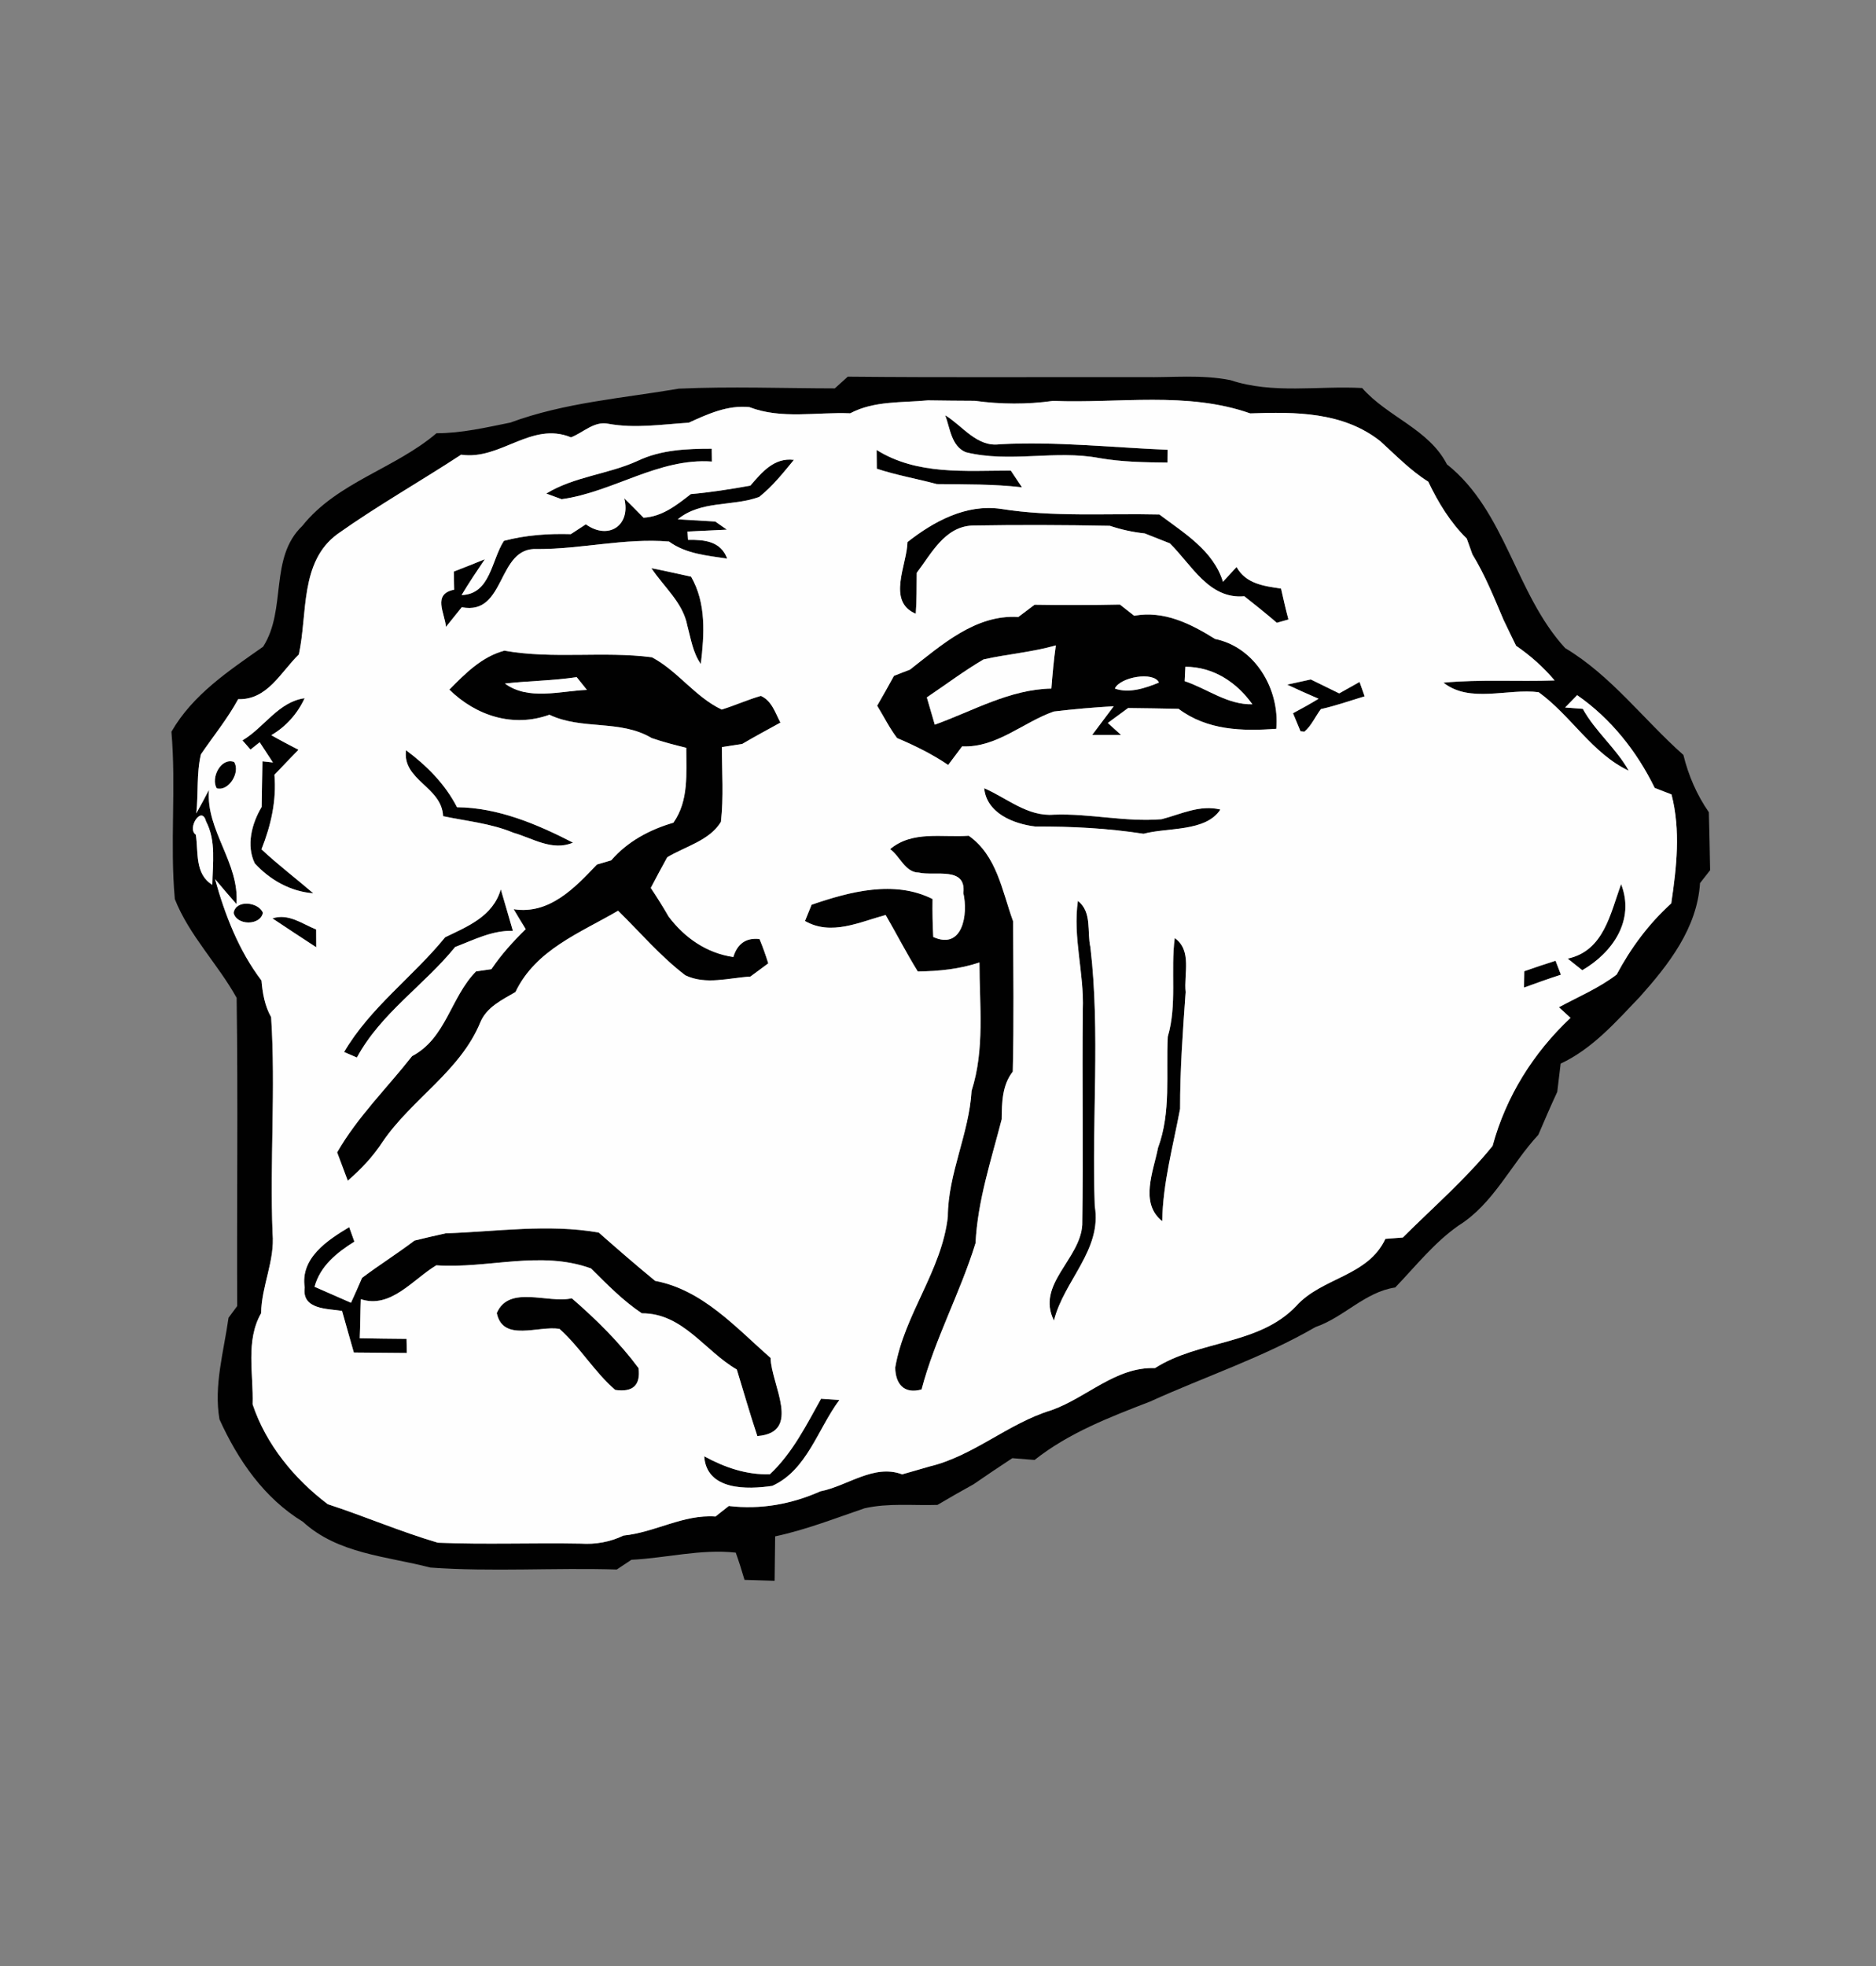 <?xml version="1.0" encoding="UTF-8" ?>
<!DOCTYPE svg PUBLIC "-//W3C//DTD SVG 1.1//EN" "http://www.w3.org/Graphics/SVG/1.1/DTD/svg11.dtd">
<svg width="210pt" height="220pt" viewBox="0 0 210 220" version="1.1" xmlns="http://www.w3.org/2000/svg">
<rect x="0" y="0" width="210" height="220" fill="#808080" stroke="none"/>
<g id="#010101fe">
<path fill="#010101" opacity="1.00" d=" M 93.45 43.46 C 93.81 43.13 94.54 42.48 94.90 42.15 C 105.93 42.26 116.95 42.18 127.98 42.20 C 131.23 42.26 134.52 41.89 137.74 42.54 C 142.50 44.12 147.57 43.15 152.48 43.42 C 155.32 46.66 159.94 48.01 161.97 51.96 C 168.57 57.21 169.62 66.43 175.20 72.52 C 180.37 75.61 183.98 80.53 188.44 84.48 C 189.00 86.77 189.94 88.95 191.29 90.89 C 191.35 93.05 191.39 95.21 191.43 97.38 C 191.15 97.74 190.58 98.46 190.30 98.82 C 189.98 103.86 186.79 107.94 183.56 111.55 C 180.89 114.34 178.27 117.35 174.70 119.02 C 174.57 120.07 174.44 121.13 174.32 122.18 C 173.58 123.77 172.89 125.37 172.20 126.99 C 169.13 130.29 167.19 134.70 163.27 137.14 C 160.54 139.05 158.47 141.69 156.18 144.07 C 152.79 144.57 150.44 147.41 147.25 148.50 C 141.37 151.91 134.90 154.03 128.73 156.84 C 124.22 158.58 119.64 160.34 115.81 163.37 C 115.19 163.32 113.94 163.22 113.32 163.17 C 111.86 164.13 110.41 165.10 108.98 166.09 C 107.62 166.84 106.27 167.61 104.94 168.40 C 102.22 168.49 99.44 168.17 96.77 168.78 C 93.46 169.91 90.20 171.19 86.77 171.92 C 86.75 173.57 86.73 175.23 86.71 176.89 C 85.59 176.86 84.46 176.82 83.34 176.79 C 83.04 175.76 82.72 174.74 82.36 173.74 C 78.43 173.31 74.58 174.35 70.68 174.54 C 70.27 174.81 69.45 175.36 69.04 175.63 C 62.09 175.41 55.10 175.91 48.17 175.41 C 43.28 174.14 37.82 173.88 33.91 170.29 C 29.56 167.64 26.64 163.39 24.57 158.83 C 23.91 155.04 25.06 151.21 25.58 147.46 C 25.82 147.13 26.31 146.48 26.55 146.15 C 26.50 134.65 26.65 123.16 26.49 111.66 C 24.38 107.86 21.18 104.68 19.57 100.61 C 19.01 94.39 19.73 88.11 19.19 81.88 C 21.58 77.72 25.62 75.06 29.45 72.37 C 32.13 68.19 30.09 62.44 33.84 58.85 C 37.75 53.95 44.19 52.46 48.86 48.48 C 51.66 48.48 54.39 47.84 57.12 47.29 C 63.19 45.05 69.66 44.57 75.99 43.49 C 81.80 43.23 87.63 43.45 93.45 43.46 M 95.17 46.25 C 91.42 46.09 87.47 46.94 83.89 45.56 C 81.45 45.31 79.25 46.32 77.10 47.30 C 74.09 47.49 71.09 47.97 68.09 47.42 C 66.52 47.09 65.29 48.41 63.92 48.94 C 59.47 47.11 56.02 51.54 51.62 50.88 C 47.04 53.88 42.26 56.58 37.79 59.75 C 33.53 62.86 34.45 68.68 33.45 73.24 C 31.40 75.23 29.95 78.33 26.66 78.24 C 25.47 80.43 23.89 82.36 22.49 84.41 C 21.98 86.56 22.22 88.82 21.97 91.02 C 22.46 90.15 22.93 89.27 23.39 88.39 C 23.03 92.94 26.83 96.54 26.47 101.17 C 25.66 100.25 24.86 99.31 24.07 98.37 C 25.18 102.37 26.73 106.38 29.27 109.72 C 29.39 111.14 29.64 112.56 30.35 113.82 C 30.87 121.87 30.19 129.93 30.51 137.99 C 30.79 141.07 29.27 143.89 29.23 146.95 C 27.46 150.04 28.39 153.76 28.28 157.15 C 29.77 161.62 32.94 165.49 36.69 168.32 C 40.82 169.67 44.83 171.40 49.02 172.63 C 54.34 172.85 59.68 172.63 65.01 172.73 C 66.66 172.84 68.30 172.55 69.79 171.83 C 73.32 171.48 76.48 169.44 80.09 169.70 C 80.46 169.41 81.21 168.82 81.58 168.52 C 85.13 168.94 88.58 168.33 91.83 166.88 C 94.89 166.28 97.82 163.79 100.99 164.98 C 102.00 164.69 103.01 164.41 104.01 164.11 C 109.00 162.92 112.83 159.28 117.70 157.80 C 121.66 156.40 124.88 152.94 129.29 153.09 C 134.23 149.94 140.92 150.54 145.10 146.14 C 147.97 142.94 153.11 142.85 155.08 138.63 C 155.57 138.59 156.54 138.52 157.03 138.48 C 160.42 135.10 164.05 131.97 167.08 128.23 C 168.58 122.69 171.64 117.82 175.80 113.90 C 175.48 113.60 174.84 113.01 174.51 112.71 C 176.68 111.53 179.01 110.56 180.97 109.05 C 182.56 106.07 184.57 103.36 187.08 101.09 C 187.68 97.05 188.15 92.92 187.11 88.90 C 186.64 88.72 185.70 88.35 185.23 88.17 C 183.22 84.06 180.32 80.41 176.55 77.79 L 175.20 79.17 C 175.70 79.21 176.69 79.28 177.18 79.32 C 178.58 81.86 180.90 83.71 182.32 86.24 C 178.23 84.32 175.87 80.09 172.24 77.46 C 168.76 77.01 164.55 78.73 161.58 76.39 C 165.72 76.00 169.87 76.29 174.02 76.14 C 172.77 74.65 171.31 73.36 169.71 72.26 C 169.24 71.30 168.77 70.34 168.31 69.37 C 167.25 66.88 166.24 64.35 164.82 62.03 C 164.66 61.59 164.35 60.71 164.19 60.27 C 162.34 58.45 160.99 56.23 159.88 53.90 C 157.88 52.65 156.24 50.93 154.50 49.36 C 150.33 46.07 144.99 46.08 139.95 46.26 C 132.86 43.77 125.25 45.16 117.88 44.86 C 114.97 45.27 112.02 45.25 109.11 44.85 C 107.37 44.84 105.62 44.83 103.88 44.80 C 100.95 45.08 97.85 44.83 95.17 46.25 M 21.92 93.40 C 22.22 95.34 21.78 97.81 23.77 99.01 C 23.80 96.64 24.22 94.10 23.06 91.90 C 22.58 90.05 20.89 92.71 21.92 93.40 Z" />
<path fill="#010101" opacity="1.00" d=" M 105.81 46.47 C 107.77 47.66 109.36 50.08 111.94 49.71 C 118.22 49.38 124.44 50.07 130.70 50.33 C 130.69 50.69 130.69 51.40 130.69 51.76 C 128.14 51.74 125.58 51.70 123.06 51.26 C 118.11 50.32 113.03 51.83 108.10 50.60 C 106.48 49.91 106.35 47.90 105.81 46.47 Z" />
<path fill="#010101" opacity="1.00" d=" M 71.40 51.56 C 73.99 50.33 76.86 50.21 79.67 50.21 C 79.68 50.57 79.69 51.29 79.69 51.65 C 73.72 51.22 68.66 55.06 62.87 55.86 C 62.44 55.71 61.58 55.39 61.15 55.23 C 64.29 53.31 68.08 53.08 71.40 51.56 Z" />
<path fill="#010101" opacity="1.00" d=" M 98.13 50.35 C 102.64 53.18 108.07 52.66 113.15 52.66 C 113.46 53.13 114.09 54.06 114.40 54.53 C 111.24 54.16 108.05 54.21 104.87 54.17 C 102.63 53.57 100.35 53.18 98.15 52.45 C 98.14 51.93 98.13 50.88 98.13 50.35 Z" />
<path fill="#010101" opacity="1.00" d=" M 84.00 54.34 C 85.29 52.84 86.66 51.18 88.87 51.46 C 87.67 52.92 86.47 54.43 84.98 55.61 C 81.97 56.71 78.50 55.96 75.87 58.11 C 76.92 58.17 79.02 58.30 80.07 58.36 L 81.37 59.27 C 80.27 59.32 78.06 59.43 76.96 59.48 C 76.97 59.72 77.00 60.18 77.02 60.41 C 78.84 60.39 80.68 60.54 81.40 62.51 C 79.16 62.17 76.78 61.98 74.89 60.60 C 69.94 60.19 65.10 61.45 60.17 61.44 C 55.57 61.14 56.70 68.93 51.69 67.95 C 51.10 68.68 50.51 69.42 49.92 70.15 C 49.80 68.62 48.37 66.46 50.84 65.99 C 50.83 65.49 50.81 64.47 50.80 63.96 C 51.96 63.51 53.12 63.05 54.27 62.58 C 53.38 63.90 52.49 65.22 51.67 66.59 C 54.91 66.49 55.00 62.68 56.41 60.52 C 58.85 59.87 61.38 59.70 63.90 59.77 C 64.32 59.50 65.16 58.95 65.58 58.67 C 68.11 60.48 70.65 58.80 69.88 55.76 C 70.61 56.48 71.33 57.20 72.04 57.93 C 74.14 57.81 75.75 56.52 77.33 55.29 C 79.57 55.09 81.79 54.74 84.00 54.34 Z" />
<path fill="#010101" opacity="1.00" d=" M 101.58 60.66 C 104.53 58.34 108.13 56.39 112.01 56.94 C 117.89 57.88 123.86 57.43 129.78 57.57 C 132.54 59.65 135.82 61.60 136.90 65.10 C 137.28 64.69 138.04 63.87 138.42 63.45 C 139.48 65.34 141.49 65.58 143.40 65.86 C 143.66 67.02 143.92 68.18 144.23 69.32 C 143.80 69.44 143.36 69.57 142.93 69.69 C 141.74 68.67 140.52 67.69 139.29 66.72 C 135.32 67.08 133.39 63.19 130.95 60.80 C 130.01 60.43 129.07 60.06 128.14 59.69 C 126.81 59.55 125.50 59.26 124.24 58.84 C 119.10 58.74 113.96 58.72 108.82 58.81 C 105.74 58.95 104.26 61.95 102.62 64.10 C 102.60 65.63 102.63 67.16 102.51 68.68 C 99.23 67.30 101.54 63.19 101.58 60.66 Z" />
<path fill="#010101" opacity="1.00" d=" M 72.92 63.58 C 74.41 63.87 75.88 64.21 77.36 64.53 C 79.08 67.51 78.84 71.02 78.45 74.30 C 77.55 73.03 77.34 71.47 76.94 70.01 C 76.45 67.42 74.31 65.69 72.92 63.58 Z" />
<path fill="#010101" opacity="1.00" d=" M 113.99 69.04 C 114.44 68.70 115.35 68.01 115.81 67.67 C 118.99 67.72 122.18 67.72 125.36 67.65 C 125.76 67.97 126.56 68.59 126.96 68.90 C 130.32 68.30 133.27 69.79 136.02 71.50 C 140.53 72.43 143.26 77.15 142.87 81.55 C 139.05 81.84 135.12 81.72 131.93 79.32 C 130.05 79.27 128.17 79.26 126.28 79.23 C 125.53 79.79 124.77 80.34 124.01 80.90 L 125.49 82.24 C 124.68 82.24 123.07 82.24 122.26 82.24 C 122.86 81.44 124.07 79.84 124.67 79.03 C 122.43 79.16 120.19 79.35 117.96 79.62 C 114.49 80.84 111.57 83.69 107.70 83.52 C 107.31 84.04 106.53 85.08 106.14 85.60 C 104.35 84.39 102.41 83.43 100.42 82.59 C 99.56 81.46 98.93 80.17 98.19 78.97 C 98.83 77.86 99.46 76.75 100.07 75.63 C 100.51 75.45 101.40 75.11 101.85 74.94 C 105.39 72.19 109.19 68.74 113.99 69.04 M 103.75 78.04 C 103.97 78.80 104.42 80.33 104.64 81.09 C 108.93 79.55 113.01 77.14 117.69 77.05 C 117.82 75.44 117.96 73.82 118.19 72.22 C 115.54 72.98 112.78 73.19 110.10 73.79 C 107.90 75.08 105.86 76.62 103.75 78.04 M 132.69 74.61 C 132.67 75.01 132.63 75.82 132.61 76.22 C 135.15 77.07 137.39 78.87 140.19 78.81 C 138.42 76.32 135.80 74.62 132.69 74.61 M 124.80 77.05 C 126.39 77.62 128.23 77.00 129.73 76.38 C 129.15 75.10 125.38 75.76 124.80 77.05 Z" />
<path fill="#010101" opacity="1.00" d=" M 50.30 77.17 C 52.07 75.37 53.94 73.48 56.46 72.81 C 61.93 73.78 67.52 72.84 72.98 73.55 C 75.88 75.09 77.80 77.98 80.79 79.40 C 82.27 78.94 83.68 78.30 85.17 77.87 C 86.40 78.42 86.78 79.76 87.36 80.86 C 85.93 81.65 84.49 82.42 83.08 83.25 C 82.51 83.34 81.38 83.51 80.81 83.60 C 80.81 86.39 81.02 89.19 80.70 91.97 C 79.42 94.07 76.71 94.71 74.69 95.93 C 74.06 97.07 73.45 98.21 72.85 99.36 C 73.55 100.41 74.22 101.48 74.85 102.57 C 76.63 104.94 79.11 106.66 82.09 107.09 C 82.55 105.58 83.53 104.91 85.02 105.08 C 85.39 105.97 85.71 106.87 86.00 107.80 C 85.33 108.29 84.66 108.79 84.00 109.28 C 81.59 109.42 79.02 110.24 76.72 109.14 C 73.95 107.03 71.67 104.35 69.19 101.91 C 64.94 104.40 59.97 106.26 57.70 111.01 C 56.21 111.88 54.49 112.69 53.78 114.37 C 51.54 119.86 46.09 122.98 42.83 127.77 C 41.76 129.42 40.41 130.84 38.93 132.12 C 38.63 131.32 38.04 129.74 37.74 128.95 C 40.02 124.98 43.32 121.76 46.13 118.18 C 49.95 116.17 50.44 111.58 53.29 108.70 C 53.72 108.64 54.58 108.51 55.01 108.45 C 56.11 106.81 57.44 105.35 58.85 103.97 C 58.39 103.23 57.94 102.49 57.50 101.74 C 61.48 102.37 64.35 99.35 66.82 96.74 C 67.22 96.63 68.02 96.39 68.42 96.27 C 70.24 94.16 72.73 92.83 75.38 92.06 C 77.13 89.58 76.81 86.55 76.82 83.68 C 75.52 83.36 74.22 83.03 72.95 82.59 C 69.41 80.48 65.16 81.73 61.50 79.98 C 57.44 81.45 53.29 80.10 50.30 77.17 M 64.55 75.77 C 61.89 76.18 59.19 76.18 56.52 76.49 C 59.17 78.42 62.68 77.32 65.70 77.20 C 65.32 76.72 64.93 76.25 64.55 75.77 Z" />
<path fill="#010101" opacity="1.00" d=" M 144.08 76.61 C 144.74 76.47 146.06 76.17 146.73 76.03 C 147.78 76.55 148.84 77.07 149.91 77.59 C 150.66 77.16 151.43 76.73 152.19 76.31 C 152.33 76.71 152.62 77.52 152.76 77.92 C 151.13 78.41 149.52 78.98 147.86 79.35 C 147.23 80.18 146.82 81.20 146.01 81.88 L 145.58 81.83 C 145.37 81.32 144.95 80.32 144.74 79.81 C 145.70 79.29 146.67 78.77 147.60 78.19 C 146.42 77.68 145.24 77.16 144.08 76.61 Z" />
<path fill="#010101" opacity="1.00" d=" M 27.14 82.85 C 29.57 81.42 31.16 78.53 34.10 78.13 C 33.30 79.87 32.02 81.30 30.37 82.27 C 31.37 82.84 32.39 83.37 33.41 83.90 C 32.51 84.83 31.61 85.76 30.72 86.70 C 30.97 89.59 30.33 92.37 29.27 95.04 C 31.12 96.77 33.15 98.31 35.07 99.96 C 32.54 99.77 30.22 98.47 28.52 96.61 C 27.54 94.60 28.18 92.15 29.29 90.30 C 29.32 88.59 29.34 86.89 29.38 85.19 L 30.55 85.32 C 30.06 84.57 29.56 83.81 29.07 83.06 L 28.04 83.88 C 27.81 83.62 27.37 83.10 27.14 82.85 Z" />
<path fill="#010101" opacity="1.00" d=" M 45.45 83.95 C 47.77 85.67 49.83 87.74 51.16 90.33 C 55.75 90.37 60.11 92.22 64.14 94.29 C 61.83 95.28 59.63 93.80 57.46 93.18 C 54.95 92.13 52.23 91.89 49.60 91.33 C 49.46 88.03 45.02 87.33 45.45 83.95 Z" />
<path fill="#010101" opacity="1.00" d=" M 24.26 88.21 C 23.56 87.06 24.73 84.73 26.20 85.26 C 26.95 86.38 25.61 88.60 24.26 88.21 Z" />
<path fill="#010101" opacity="1.00" d=" M 110.17 88.20 C 112.72 89.30 115.02 91.40 117.97 91.16 C 122.01 91.01 125.99 92.01 130.03 91.67 C 132.19 91.11 134.31 90.02 136.61 90.59 C 134.97 93.11 130.72 92.57 128.01 93.30 C 124.00 92.68 119.95 92.47 115.90 92.49 C 113.46 92.20 110.44 91.00 110.17 88.20 Z" />
<path fill="#010101" opacity="1.00" d=" M 99.64 95.02 C 102.13 92.92 105.46 93.74 108.44 93.52 C 111.61 95.76 112.17 99.70 113.41 103.10 C 113.43 108.70 113.51 114.31 113.37 119.91 C 112.17 121.45 112.15 123.39 112.13 125.25 C 110.95 129.83 109.44 134.35 109.20 139.11 C 107.48 144.69 104.65 149.83 103.16 155.48 C 101.19 156.03 100.24 154.86 100.21 153.03 C 101.23 147.07 105.41 142.21 106.10 136.16 C 106.12 131.31 108.48 126.88 108.76 122.06 C 110.25 117.41 109.64 112.50 109.64 107.70 C 107.41 108.45 105.08 108.68 102.74 108.71 C 101.46 106.65 100.36 104.49 99.14 102.39 C 96.23 103.17 93.05 104.75 90.11 103.06 C 90.30 102.61 90.66 101.70 90.85 101.24 C 95.13 99.77 100.11 98.45 104.39 100.60 C 104.37 102.02 104.39 103.43 104.47 104.85 C 107.76 106.34 108.39 102.30 107.84 99.94 C 108.19 96.90 104.65 98.07 102.83 97.64 C 101.32 97.63 100.72 95.77 99.64 95.02 Z" />
<path fill="#010101" opacity="1.00" d=" M 175.49 107.27 C 179.55 106.39 180.25 102.23 181.47 98.94 C 183.04 102.97 180.52 106.60 177.12 108.57 C 176.72 108.25 175.90 107.59 175.49 107.27 Z" />
<path fill="#010101" opacity="1.00" d=" M 49.83 104.88 C 52.40 103.64 55.18 102.53 56.06 99.52 C 56.51 101.07 56.97 102.61 57.41 104.16 C 55.09 104.10 53.05 105.17 50.95 105.97 C 47.46 110.27 42.64 113.37 39.95 118.34 C 39.59 118.19 38.88 117.87 38.52 117.72 C 41.45 112.72 46.23 109.31 49.83 104.88 Z" />
<path fill="#010101" opacity="1.00" d=" M 26.15 102.15 C 26.41 100.62 28.95 100.94 29.43 102.14 C 29.15 103.60 26.48 103.58 26.15 102.15 Z" />
<path fill="#010101" opacity="1.00" d=" M 120.66 100.81 C 122.27 102.06 121.66 104.25 122.06 106.00 C 123.18 115.58 122.19 125.33 122.55 134.97 C 123.38 139.87 119.09 143.31 117.98 147.77 C 115.95 143.73 120.93 140.92 121.15 137.05 C 121.27 129.04 121.13 121.02 121.21 113.01 C 121.38 108.92 120.07 104.90 120.66 100.81 Z" />
<path fill="#010101" opacity="1.00" d=" M 30.50 102.77 C 32.29 102.18 33.81 103.37 35.39 104.01 C 35.39 104.51 35.40 105.50 35.40 106.00 C 33.76 104.93 32.13 103.86 30.50 102.77 Z" />
<path fill="#010101" opacity="1.00" d=" M 131.50 104.97 C 133.47 106.36 132.50 109.00 132.72 111.02 C 132.41 115.37 132.09 119.70 132.10 124.07 C 131.32 128.24 130.17 132.36 130.10 136.65 C 127.54 134.63 129.12 131.06 129.63 128.44 C 131.11 124.44 130.51 120.17 130.72 116.01 C 131.78 112.42 131.02 108.63 131.50 104.97 Z" />
<path fill="#010101" opacity="1.00" d=" M 170.63 108.68 C 171.79 108.27 172.95 107.88 174.13 107.51 C 174.28 107.90 174.58 108.68 174.73 109.07 C 173.34 109.52 171.97 110.01 170.60 110.51 C 170.61 110.05 170.62 109.14 170.63 108.68 Z" />
<path fill="#010101" opacity="1.00" d=" M 49.89 138.01 C 55.60 137.82 61.31 136.93 67.02 137.92 C 69.10 139.75 71.19 141.57 73.34 143.33 C 78.65 144.33 82.38 148.56 86.26 151.95 C 86.32 154.92 89.82 160.30 84.78 160.70 C 83.95 158.23 83.24 155.73 82.48 153.25 C 78.87 151.16 76.45 146.94 71.85 146.96 C 69.73 145.55 67.96 143.72 66.16 141.94 C 60.49 139.88 54.64 141.99 48.84 141.59 C 46.23 143.15 43.74 146.49 40.39 145.38 C 40.33 146.84 40.34 148.28 40.27 149.75 C 42.01 149.79 43.76 149.80 45.51 149.82 C 45.52 150.22 45.53 151.01 45.54 151.40 C 43.56 151.38 41.59 151.37 39.61 151.35 C 39.16 149.80 38.73 148.24 38.29 146.69 C 36.67 146.43 33.77 146.56 34.11 144.08 C 33.59 140.78 36.66 138.77 39.09 137.32 L 39.67 138.94 C 37.72 140.16 35.84 141.66 35.21 143.99 C 36.23 144.44 38.27 145.33 39.29 145.78 C 39.72 144.85 40.13 143.92 40.53 142.99 C 42.45 141.55 44.49 140.27 46.40 138.82 C 47.56 138.54 48.72 138.26 49.89 138.01 Z" />
<path fill="#010101" opacity="1.00" d=" M 55.61 146.93 C 56.98 143.75 61.32 145.89 64.01 145.28 C 66.74 147.64 69.32 150.19 71.48 153.09 C 71.72 155.01 70.85 155.82 68.86 155.53 C 66.53 153.51 64.95 150.78 62.64 148.71 C 60.34 148.28 56.29 150.25 55.61 146.93 Z" />
<path fill="#010101" opacity="1.00" d=" M 91.91 156.52 C 92.42 156.55 93.44 156.62 93.96 156.66 C 91.55 159.88 90.34 164.51 86.45 166.27 C 83.64 166.69 79.09 166.80 78.83 162.96 C 81.11 164.20 83.54 165.05 86.18 164.97 C 88.70 162.61 90.25 159.49 91.91 156.52 Z" />
</g>
<g id="#fefefeff">
<path fill="#fefefe" opacity="1.00" d=" M 95.17 46.25 C 97.85 44.83 100.95 45.08 103.88 44.80 C 105.62 44.83 107.37 44.84 109.11 44.85 C 112.02 45.25 114.97 45.27 117.88 44.86 C 125.25 45.16 132.86 43.77 139.95 46.26 C 144.99 46.08 150.33 46.07 154.50 49.36 C 156.24 50.93 157.88 52.65 159.88 53.90 C 160.99 56.23 162.34 58.45 164.19 60.27 C 164.35 60.71 164.66 61.59 164.82 62.03 C 166.24 64.35 167.25 66.88 168.31 69.37 C 168.77 70.34 169.24 71.30 169.71 72.26 C 171.31 73.36 172.77 74.65 174.02 76.14 C 169.87 76.29 165.72 76.00 161.58 76.39 C 164.55 78.73 168.76 77.01 172.24 77.46 C 175.87 80.09 178.23 84.32 182.32 86.24 C 180.90 83.71 178.58 81.86 177.18 79.32 C 176.69 79.28 175.70 79.21 175.20 79.17 L 176.55 77.79 C 180.32 80.41 183.22 84.06 185.23 88.17 C 185.70 88.35 186.64 88.72 187.11 88.90 C 188.15 92.92 187.68 97.05 187.08 101.09 C 184.57 103.36 182.56 106.07 180.97 109.05 C 179.01 110.56 176.68 111.53 174.51 112.71 C 174.84 113.01 175.48 113.60 175.80 113.90 C 171.64 117.82 168.58 122.69 167.08 128.23 C 164.05 131.97 160.42 135.10 157.03 138.48 C 156.54 138.52 155.57 138.59 155.08 138.63 C 153.11 142.85 147.97 142.94 145.10 146.14 C 140.92 150.54 134.23 149.94 129.29 153.09 C 124.88 152.94 121.66 156.40 117.70 157.80 C 112.83 159.28 109.00 162.92 104.01 164.11 C 103.01 164.41 102.00 164.69 100.99 164.98 C 97.82 163.79 94.89 166.28 91.83 166.88 C 88.58 168.33 85.13 168.94 81.58 168.52 C 81.21 168.82 80.46 169.41 80.09 169.70 C 76.48 169.44 73.32 171.48 69.79 171.83 C 68.30 172.55 66.66 172.84 65.01 172.73 C 59.68 172.63 54.34 172.85 49.02 172.63 C 44.83 171.40 40.82 169.67 36.69 168.32 C 32.94 165.49 29.77 161.62 28.28 157.15 C 28.39 153.76 27.46 150.04 29.23 146.95 C 29.27 143.89 30.79 141.07 30.51 137.99 C 30.19 129.93 30.87 121.87 30.35 113.82 C 29.64 112.56 29.39 111.14 29.27 109.72 C 26.73 106.38 25.18 102.37 24.07 98.37 C 24.86 99.31 25.66 100.25 26.47 101.17 C 26.83 96.54 23.03 92.94 23.39 88.39 C 22.93 89.27 22.46 90.15 21.97 91.02 C 22.22 88.82 21.98 86.56 22.49 84.41 C 23.89 82.36 25.47 80.43 26.66 78.24 C 29.95 78.33 31.40 75.23 33.45 73.24 C 34.45 68.68 33.53 62.86 37.79 59.75 C 42.26 56.58 47.04 53.88 51.62 50.88 C 56.02 51.54 59.47 47.11 63.92 48.94 C 65.29 48.41 66.52 47.09 68.09 47.42 C 71.09 47.97 74.09 47.49 77.10 47.30 C 79.25 46.32 81.45 45.31 83.89 45.56 C 87.47 46.94 91.42 46.09 95.17 46.25 M 105.81 46.47 C 106.35 47.90 106.48 49.91 108.10 50.60 C 113.03 51.83 118.11 50.32 123.06 51.26 C 125.58 51.70 128.14 51.74 130.69 51.76 C 130.69 51.40 130.69 50.69 130.70 50.33 C 124.44 50.07 118.22 49.38 111.94 49.71 C 109.36 50.08 107.77 47.66 105.81 46.47 M 71.40 51.56 C 68.08 53.08 64.29 53.31 61.15 55.23 C 61.58 55.39 62.44 55.71 62.87 55.86 C 68.66 55.06 73.72 51.22 79.69 51.65 C 79.69 51.29 79.68 50.57 79.67 50.21 C 76.86 50.21 73.99 50.33 71.40 51.56 M 98.13 50.35 C 98.13 50.88 98.14 51.93 98.15 52.45 C 100.35 53.18 102.63 53.57 104.87 54.17 C 108.05 54.21 111.24 54.16 114.40 54.53 C 114.09 54.06 113.46 53.13 113.15 52.66 C 108.07 52.66 102.64 53.18 98.13 50.35 M 84.00 54.34 C 81.79 54.74 79.57 55.09 77.33 55.29 C 75.75 56.52 74.14 57.81 72.04 57.93 C 71.33 57.20 70.61 56.48 69.88 55.76 C 70.65 58.80 68.11 60.48 65.58 58.67 C 65.16 58.95 64.32 59.50 63.90 59.77 C 61.38 59.70 58.85 59.87 56.41 60.52 C 55.00 62.68 54.91 66.49 51.67 66.59 C 52.49 65.22 53.38 63.90 54.27 62.58 C 53.12 63.05 51.96 63.51 50.80 63.96 C 50.81 64.47 50.83 65.49 50.84 65.99 C 48.37 66.46 49.80 68.62 49.92 70.15 C 50.51 69.42 51.10 68.68 51.69 67.95 C 56.70 68.93 55.57 61.14 60.17 61.44 C 65.10 61.45 69.94 60.19 74.89 60.60 C 76.78 61.98 79.16 62.17 81.40 62.51 C 80.68 60.54 78.84 60.39 77.02 60.41 C 77.00 60.18 76.97 59.72 76.96 59.48 C 78.06 59.43 80.27 59.32 81.37 59.27 L 80.07 58.36 C 79.02 58.30 76.92 58.17 75.87 58.11 C 78.50 55.96 81.97 56.71 84.98 55.61 C 86.47 54.43 87.67 52.92 88.87 51.46 C 86.66 51.18 85.29 52.84 84.00 54.34 M 101.58 60.66 C 101.54 63.19 99.23 67.30 102.51 68.68 C 102.63 67.16 102.60 65.63 102.62 64.10 C 104.26 61.95 105.74 58.95 108.82 58.81 C 113.96 58.72 119.10 58.74 124.24 58.84 C 125.50 59.26 126.81 59.55 128.14 59.69 C 129.07 60.06 130.01 60.43 130.95 60.80 C 133.39 63.19 135.32 67.08 139.29 66.72 C 140.52 67.69 141.74 68.67 142.93 69.69 C 143.36 69.57 143.80 69.44 144.23 69.32 C 143.92 68.18 143.66 67.02 143.40 65.86 C 141.49 65.58 139.48 65.34 138.42 63.45 C 138.04 63.87 137.28 64.69 136.90 65.10 C 135.82 61.60 132.54 59.65 129.78 57.57 C 123.86 57.43 117.89 57.88 112.01 56.94 C 108.13 56.39 104.53 58.34 101.58 60.66 M 72.92 63.58 C 74.31 65.69 76.45 67.42 76.94 70.01 C 77.34 71.47 77.55 73.03 78.45 74.30 C 78.84 71.02 79.08 67.51 77.36 64.53 C 75.88 64.21 74.41 63.87 72.92 63.58 M 113.99 69.04 C 109.19 68.74 105.39 72.19 101.85 74.94 C 101.40 75.11 100.51 75.45 100.07 75.63 C 99.46 76.75 98.83 77.86 98.19 78.97 C 98.93 80.17 99.56 81.46 100.42 82.59 C 102.41 83.43 104.35 84.39 106.14 85.60 C 106.53 85.08 107.31 84.04 107.70 83.52 C 111.57 83.69 114.49 80.84 117.96 79.62 C 120.19 79.35 122.43 79.16 124.67 79.03 C 124.07 79.84 122.86 81.44 122.26 82.24 C 123.07 82.24 124.68 82.24 125.49 82.24 L 124.01 80.90 C 124.77 80.34 125.53 79.79 126.28 79.23 C 128.17 79.26 130.05 79.27 131.93 79.32 C 135.12 81.72 139.05 81.84 142.87 81.55 C 143.26 77.15 140.53 72.43 136.02 71.50 C 133.27 69.79 130.32 68.30 126.96 68.90 C 126.56 68.59 125.76 67.97 125.36 67.65 C 122.18 67.72 118.99 67.72 115.81 67.67 C 115.35 68.01 114.44 68.70 113.99 69.04 M 50.30 77.17 C 53.29 80.10 57.44 81.45 61.50 79.98 C 65.16 81.73 69.41 80.48 72.95 82.59 C 74.22 83.03 75.52 83.36 76.82 83.68 C 76.81 86.55 77.13 89.58 75.38 92.06 C 72.73 92.83 70.24 94.16 68.42 96.27 C 68.02 96.39 67.22 96.63 66.82 96.74 C 64.35 99.35 61.48 102.37 57.50 101.74 C 57.94 102.49 58.39 103.23 58.85 103.97 C 57.44 105.35 56.11 106.81 55.01 108.45 C 54.58 108.51 53.72 108.64 53.29 108.70 C 50.44 111.58 49.95 116.17 46.13 118.18 C 43.32 121.76 40.02 124.98 37.74 128.95 C 38.04 129.74 38.63 131.32 38.93 132.12 C 40.41 130.84 41.76 129.42 42.83 127.77 C 46.09 122.98 51.54 119.86 53.78 114.37 C 54.49 112.69 56.21 111.88 57.70 111.01 C 59.97 106.26 64.94 104.40 69.19 101.91 C 71.67 104.35 73.95 107.03 76.72 109.14 C 79.02 110.24 81.59 109.42 84.00 109.28 C 84.66 108.79 85.33 108.29 86.00 107.80 C 85.71 106.87 85.39 105.97 85.02 105.08 C 83.53 104.91 82.55 105.58 82.09 107.09 C 79.11 106.66 76.63 104.94 74.85 102.57 C 74.22 101.48 73.55 100.41 72.85 99.36 C 73.45 98.21 74.06 97.07 74.69 95.93 C 76.71 94.71 79.42 94.07 80.70 91.97 C 81.02 89.19 80.81 86.39 80.81 83.60 C 81.38 83.51 82.51 83.34 83.08 83.25 C 84.49 82.42 85.93 81.65 87.36 80.86 C 86.78 79.76 86.40 78.42 85.17 77.87 C 83.68 78.30 82.27 78.94 80.79 79.40 C 77.80 77.98 75.88 75.09 72.98 73.55 C 67.52 72.84 61.93 73.78 56.46 72.81 C 53.94 73.48 52.07 75.37 50.30 77.17 M 144.08 76.61 C 145.24 77.16 146.42 77.68 147.60 78.19 C 146.67 78.77 145.70 79.29 144.74 79.81 C 144.95 80.32 145.37 81.32 145.58 81.83 L 146.01 81.88 C 146.82 81.20 147.23 80.18 147.86 79.35 C 149.52 78.98 151.13 78.41 152.76 77.92 C 152.62 77.52 152.33 76.71 152.19 76.31 C 151.43 76.73 150.66 77.16 149.91 77.59 C 148.84 77.07 147.78 76.55 146.73 76.03 C 146.06 76.17 144.74 76.47 144.08 76.61 M 27.14 82.85 C 27.37 83.10 27.81 83.62 28.04 83.88 L 29.07 83.06 C 29.56 83.81 30.06 84.57 30.55 85.32 L 29.38 85.19 C 29.34 86.89 29.32 88.59 29.29 90.30 C 28.18 92.15 27.54 94.60 28.52 96.61 C 30.22 98.47 32.54 99.77 35.07 99.96 C 33.15 98.31 31.12 96.77 29.27 95.04 C 30.33 92.37 30.97 89.59 30.72 86.70 C 31.61 85.76 32.51 84.83 33.41 83.90 C 32.39 83.37 31.37 82.84 30.37 82.27 C 32.02 81.30 33.30 79.87 34.10 78.13 C 31.16 78.53 29.57 81.42 27.14 82.85 M 45.45 83.95 C 45.02 87.33 49.46 88.03 49.60 91.33 C 52.23 91.89 54.95 92.13 57.46 93.18 C 59.63 93.80 61.83 95.28 64.14 94.29 C 60.11 92.22 55.75 90.37 51.16 90.33 C 49.83 87.74 47.77 85.67 45.45 83.95 M 24.26 88.21 C 25.61 88.60 26.95 86.38 26.20 85.26 C 24.73 84.73 23.56 87.06 24.26 88.21 M 110.17 88.20 C 110.44 91.00 113.46 92.20 115.90 92.49 C 119.95 92.47 124.00 92.68 128.01 93.30 C 130.72 92.57 134.97 93.11 136.61 90.59 C 134.31 90.02 132.19 91.11 130.03 91.67 C 125.99 92.01 122.01 91.01 117.97 91.16 C 115.02 91.40 112.72 89.30 110.17 88.20 M 99.64 95.02 C 100.72 95.77 101.32 97.63 102.83 97.64 C 104.65 98.07 108.19 96.90 107.84 99.94 C 108.39 102.30 107.76 106.34 104.47 104.85 C 104.39 103.43 104.37 102.02 104.39 100.60 C 100.11 98.45 95.13 99.77 90.85 101.24 C 90.66 101.70 90.30 102.61 90.11 103.06 C 93.05 104.75 96.23 103.17 99.14 102.39 C 100.36 104.49 101.46 106.65 102.74 108.71 C 105.08 108.68 107.41 108.45 109.64 107.70 C 109.64 112.50 110.25 117.41 108.76 122.06 C 108.48 126.88 106.12 131.31 106.10 136.16 C 105.41 142.21 101.23 147.07 100.21 153.03 C 100.24 154.86 101.19 156.03 103.16 155.48 C 104.65 149.83 107.48 144.69 109.20 139.11 C 109.44 134.35 110.95 129.83 112.13 125.25 C 112.15 123.39 112.17 121.45 113.37 119.91 C 113.51 114.31 113.43 108.70 113.41 103.10 C 112.17 99.70 111.61 95.76 108.44 93.52 C 105.46 93.74 102.13 92.92 99.64 95.02 M 175.49 107.27 C 175.90 107.59 176.72 108.25 177.12 108.57 C 180.52 106.60 183.04 102.97 181.47 98.94 C 180.25 102.23 179.55 106.39 175.49 107.27 M 49.83 104.88 C 46.23 109.31 41.45 112.72 38.52 117.72 C 38.88 117.87 39.59 118.19 39.95 118.34 C 42.64 113.37 47.46 110.27 50.95 105.97 C 53.05 105.17 55.09 104.10 57.41 104.16 C 56.97 102.61 56.51 101.07 56.06 99.52 C 55.18 102.53 52.40 103.64 49.83 104.88 M 26.15 102.15 C 26.48 103.58 29.15 103.60 29.43 102.14 C 28.95 100.94 26.41 100.62 26.15 102.15 M 120.66 100.81 C 120.07 104.90 121.38 108.92 121.21 113.01 C 121.13 121.02 121.27 129.04 121.15 137.05 C 120.93 140.92 115.95 143.73 117.98 147.77 C 119.09 143.31 123.38 139.87 122.55 134.97 C 122.19 125.33 123.18 115.58 122.06 106.00 C 121.66 104.25 122.27 102.06 120.66 100.81 M 30.50 102.77 C 32.13 103.86 33.76 104.93 35.40 106.00 C 35.40 105.50 35.39 104.51 35.39 104.01 C 33.81 103.37 32.29 102.18 30.50 102.77 M 131.50 104.97 C 131.02 108.63 131.78 112.42 130.72 116.01 C 130.51 120.17 131.11 124.44 129.63 128.44 C 129.12 131.06 127.54 134.63 130.10 136.65 C 130.17 132.36 131.32 128.24 132.10 124.07 C 132.09 119.70 132.41 115.37 132.72 111.02 C 132.50 109.00 133.47 106.36 131.50 104.97 M 170.63 108.68 C 170.62 109.14 170.61 110.05 170.60 110.51 C 171.97 110.01 173.34 109.52 174.73 109.07 C 174.58 108.68 174.28 107.90 174.13 107.51 C 172.95 107.88 171.79 108.27 170.63 108.68 M 49.89 138.01 C 48.72 138.26 47.56 138.54 46.40 138.82 C 44.49 140.27 42.45 141.55 40.53 142.99 C 40.13 143.92 39.72 144.85 39.29 145.78 C 38.27 145.33 36.23 144.44 35.21 143.99 C 35.84 141.66 37.72 140.16 39.67 138.94 L 39.09 137.32 C 36.66 138.77 33.59 140.78 34.11 144.08 C 33.77 146.56 36.67 146.43 38.29 146.69 C 38.73 148.24 39.16 149.80 39.61 151.35 C 41.59 151.37 43.56 151.38 45.54 151.40 C 45.53 151.01 45.52 150.22 45.51 149.82 C 43.76 149.80 42.01 149.79 40.27 149.75 C 40.34 148.28 40.33 146.84 40.39 145.38 C 43.74 146.49 46.23 143.15 48.84 141.59 C 54.64 141.99 60.49 139.88 66.16 141.94 C 67.96 143.72 69.73 145.55 71.85 146.96 C 76.45 146.94 78.87 151.16 82.48 153.25 C 83.24 155.73 83.95 158.23 84.78 160.70 C 89.82 160.30 86.32 154.92 86.26 151.95 C 82.38 148.56 78.65 144.33 73.34 143.33 C 71.19 141.57 69.10 139.75 67.02 137.92 C 61.31 136.93 55.60 137.82 49.89 138.01 M 55.61 146.93 C 56.29 150.25 60.34 148.28 62.64 148.71 C 64.95 150.78 66.53 153.51 68.86 155.53 C 70.85 155.82 71.72 155.01 71.48 153.09 C 69.32 150.19 66.74 147.64 64.01 145.28 C 61.32 145.89 56.98 143.75 55.61 146.93 M 91.91 156.52 C 90.25 159.49 88.70 162.61 86.18 164.97 C 83.54 165.05 81.11 164.20 78.83 162.96 C 79.09 166.80 83.64 166.69 86.45 166.27 C 90.34 164.51 91.55 159.88 93.96 156.66 C 93.44 156.62 92.42 156.55 91.91 156.52 Z" />
<path fill="#fefefe" opacity="1.00" d=" M 103.75 78.04 C 105.86 76.62 107.90 75.08 110.10 73.79 C 112.78 73.19 115.54 72.98 118.19 72.22 C 117.96 73.82 117.82 75.44 117.69 77.05 C 113.01 77.14 108.93 79.55 104.64 81.09 C 104.42 80.33 103.97 78.80 103.75 78.04 Z" />
<path fill="#fefefe" opacity="1.00" d=" M 132.69 74.61 C 135.80 74.62 138.42 76.32 140.19 78.81 C 137.39 78.87 135.15 77.07 132.61 76.22 C 132.63 75.82 132.67 75.01 132.69 74.61 Z" />
<path fill="#fefefe" opacity="1.00" d=" M 64.55 75.77 C 64.93 76.25 65.32 76.72 65.70 77.20 C 62.68 77.32 59.17 78.42 56.52 76.49 C 59.19 76.18 61.89 76.18 64.55 75.77 Z" />
<path fill="#fefefe" opacity="1.00" d=" M 124.80 77.05 C 125.38 75.76 129.15 75.10 129.73 76.38 C 128.23 77.00 126.39 77.62 124.80 77.05 Z" />
<path fill="#fefefe" opacity="1.00" d=" M 21.92 93.40 C 20.89 92.71 22.58 90.05 23.06 91.90 C 24.22 94.10 23.80 96.64 23.77 99.01 C 21.78 97.81 22.22 95.34 21.92 93.40 Z" />
</g>
</svg>
